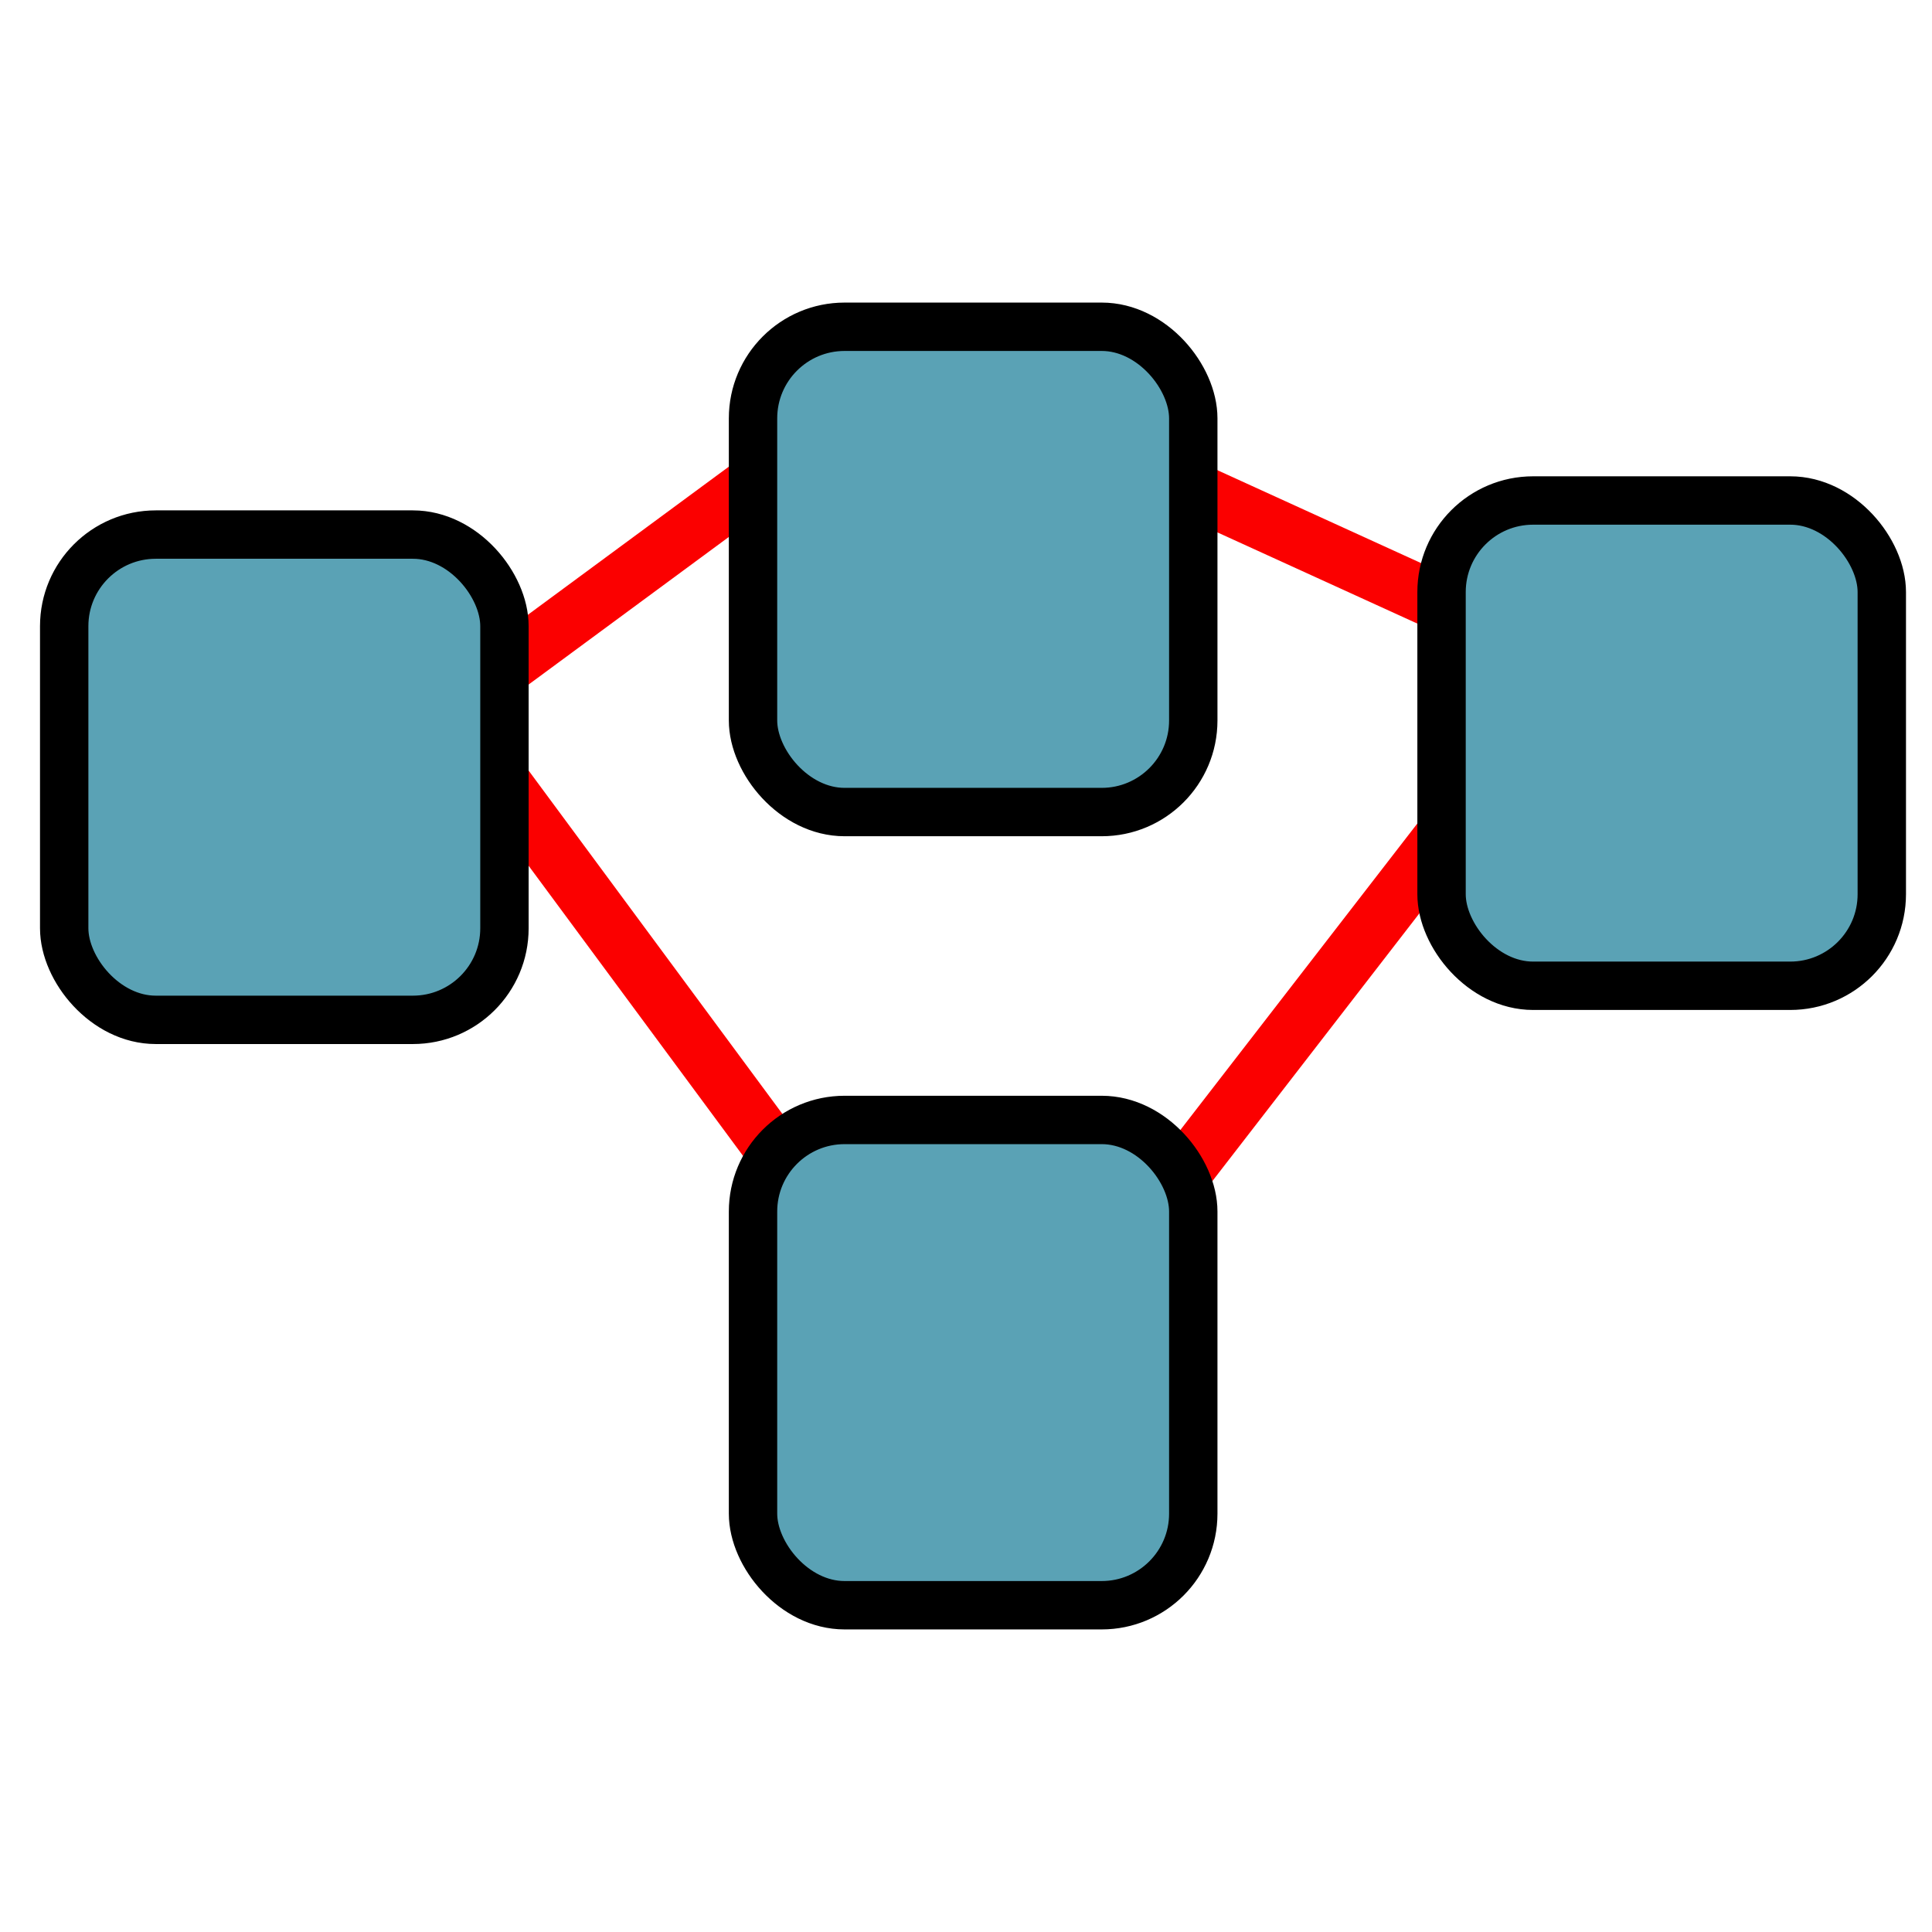 <?xml version="1.0" encoding="UTF-8" standalone="no"?>
<svg
   xmlns:dc="http://purl.org/dc/elements/1.1/"
   xmlns:cc="http://creativecommons.org/ns#"
   xmlns:rdf="http://www.w3.org/1999/02/22-rdf-syntax-ns#"
   xmlns:svg="http://www.w3.org/2000/svg"
   xmlns="http://www.w3.org/2000/svg"
   xmlns:sodipodi="http://sodipodi.sourceforge.net/DTD/sodipodi-0.dtd"
   xmlns:inkscape="http://www.inkscape.org/namespaces/inkscape"
   width="24"
   height="24"
   viewBox="0 0 6.35 6.35"
   version="1.1"
   id="svg8"
   inkscape:version="1.0.1 (3bc2e813f5, 2020-09-07, custom)"
   sodipodi:docname="icon.svg"
   inkscape:export-filename="/home/martino/git/snap/snap-graph-editor/snap-graph-editor/src/main/resources/org/esa/snap/grapheditor/icons/ge-icon.png"
   inkscape:export-xdpi="96"
   inkscape:export-ydpi="96">
  <defs
     id="defs2" />
  <sodipodi:namedview
     id="base"
     pagecolor="#ffffff"
     bordercolor="#666666"
     borderopacity="1.0"
     inkscape:pageopacity="0.0"
     inkscape:pageshadow="2"
     inkscape:zoom="11.2"
     inkscape:cx="24.863548"
     inkscape:cy="12.61465"
     inkscape:document-units="mm"
     inkscape:current-layer="layer1"
     inkscape:document-rotation="0"
     showgrid="false"
     units="px"
     inkscape:window-width="1486"
     inkscape:window-height="827"
     inkscape:window-x="26"
     inkscape:window-y="23"
     inkscape:window-maximized="0" />
  <g
     inkscape:label="Layer 1"
     inkscape:groupmode="layer"
     id="layer1">
    <g
       id="g876"
       transform="translate(0,0.495)">
      <path
         style="fill:none;stroke:#fb0000;stroke-width:0.186;stroke-linecap:butt;stroke-linejoin:miter;stroke-miterlimit:4;stroke-dasharray:none;stroke-opacity:1"
         d="M 1.472,1.835 2.594,1.008"
         id="path859" />
      <path
         style="fill:none;stroke:#fb0000;stroke-width:0.186;stroke-linecap:butt;stroke-linejoin:miter;stroke-miterlimit:4;stroke-dasharray:none;stroke-opacity:1"
         d="m 1.472,1.835 1.51,2.043"
         id="path861"
         sodipodi:nodetypes="cc" />
      <rect
         style="fill:#5aa2b5;fill-opacity:1;stroke:#000000;stroke-width:0.159;stroke-linecap:round;stroke-miterlimit:4;stroke-dasharray:none;stroke-opacity:1"
         id="rect847"
         width="1.447"
         height="1.595"
         x="0.211"
         y="1.262"
         rx="0.301"
         ry="0.301" />
      <path
         style="fill:none;stroke:#fb0000;stroke-width:0.186;stroke-linecap:butt;stroke-linejoin:miter;stroke-miterlimit:4;stroke-dasharray:none;stroke-opacity:1"
         d="M 3.704,1.017 5.004,1.61"
         id="path863"
         sodipodi:nodetypes="cc" />
      <path
         style="fill:none;stroke:#fb0000;stroke-width:0.186;stroke-linecap:butt;stroke-linejoin:miter;stroke-miterlimit:4;stroke-dasharray:none;stroke-opacity:1"
         d="M 3.704,3.598 5.051,1.856"
         id="path865"
         sodipodi:nodetypes="cc" />
      <g
         id="g857"
         transform="translate(0.023)">
        <rect
           style="fill:#5aa2b5;fill-opacity:1;stroke:#000000;stroke-width:0.159;stroke-linecap:round;stroke-miterlimit:4;stroke-dasharray:none;stroke-opacity:1"
           id="rect849"
           width="1.447"
           height="1.595"
           x="2.452"
           y="3.186"
           rx="0.301"
           ry="0.301" />
        <rect
           style="fill:#5aa2b5;fill-opacity:1;stroke:#000000;stroke-width:0.159;stroke-linecap:round;stroke-miterlimit:4;stroke-dasharray:none;stroke-opacity:1"
           id="rect851"
           width="1.447"
           height="1.595"
           x="2.452"
           y="0.579"
           rx="0.301"
           ry="0.301" />
      </g>
      <rect
         style="fill:#5aa2b5;fill-opacity:1;stroke:#000000;stroke-width:0.159;stroke-linecap:round;stroke-miterlimit:4;stroke-dasharray:none;stroke-opacity:1"
         id="rect853"
         width="1.447"
         height="1.595"
         x="4.738"
         y="1.15"
         rx="0.301"
         ry="0.301" />
    </g>
  </g>
</svg>
